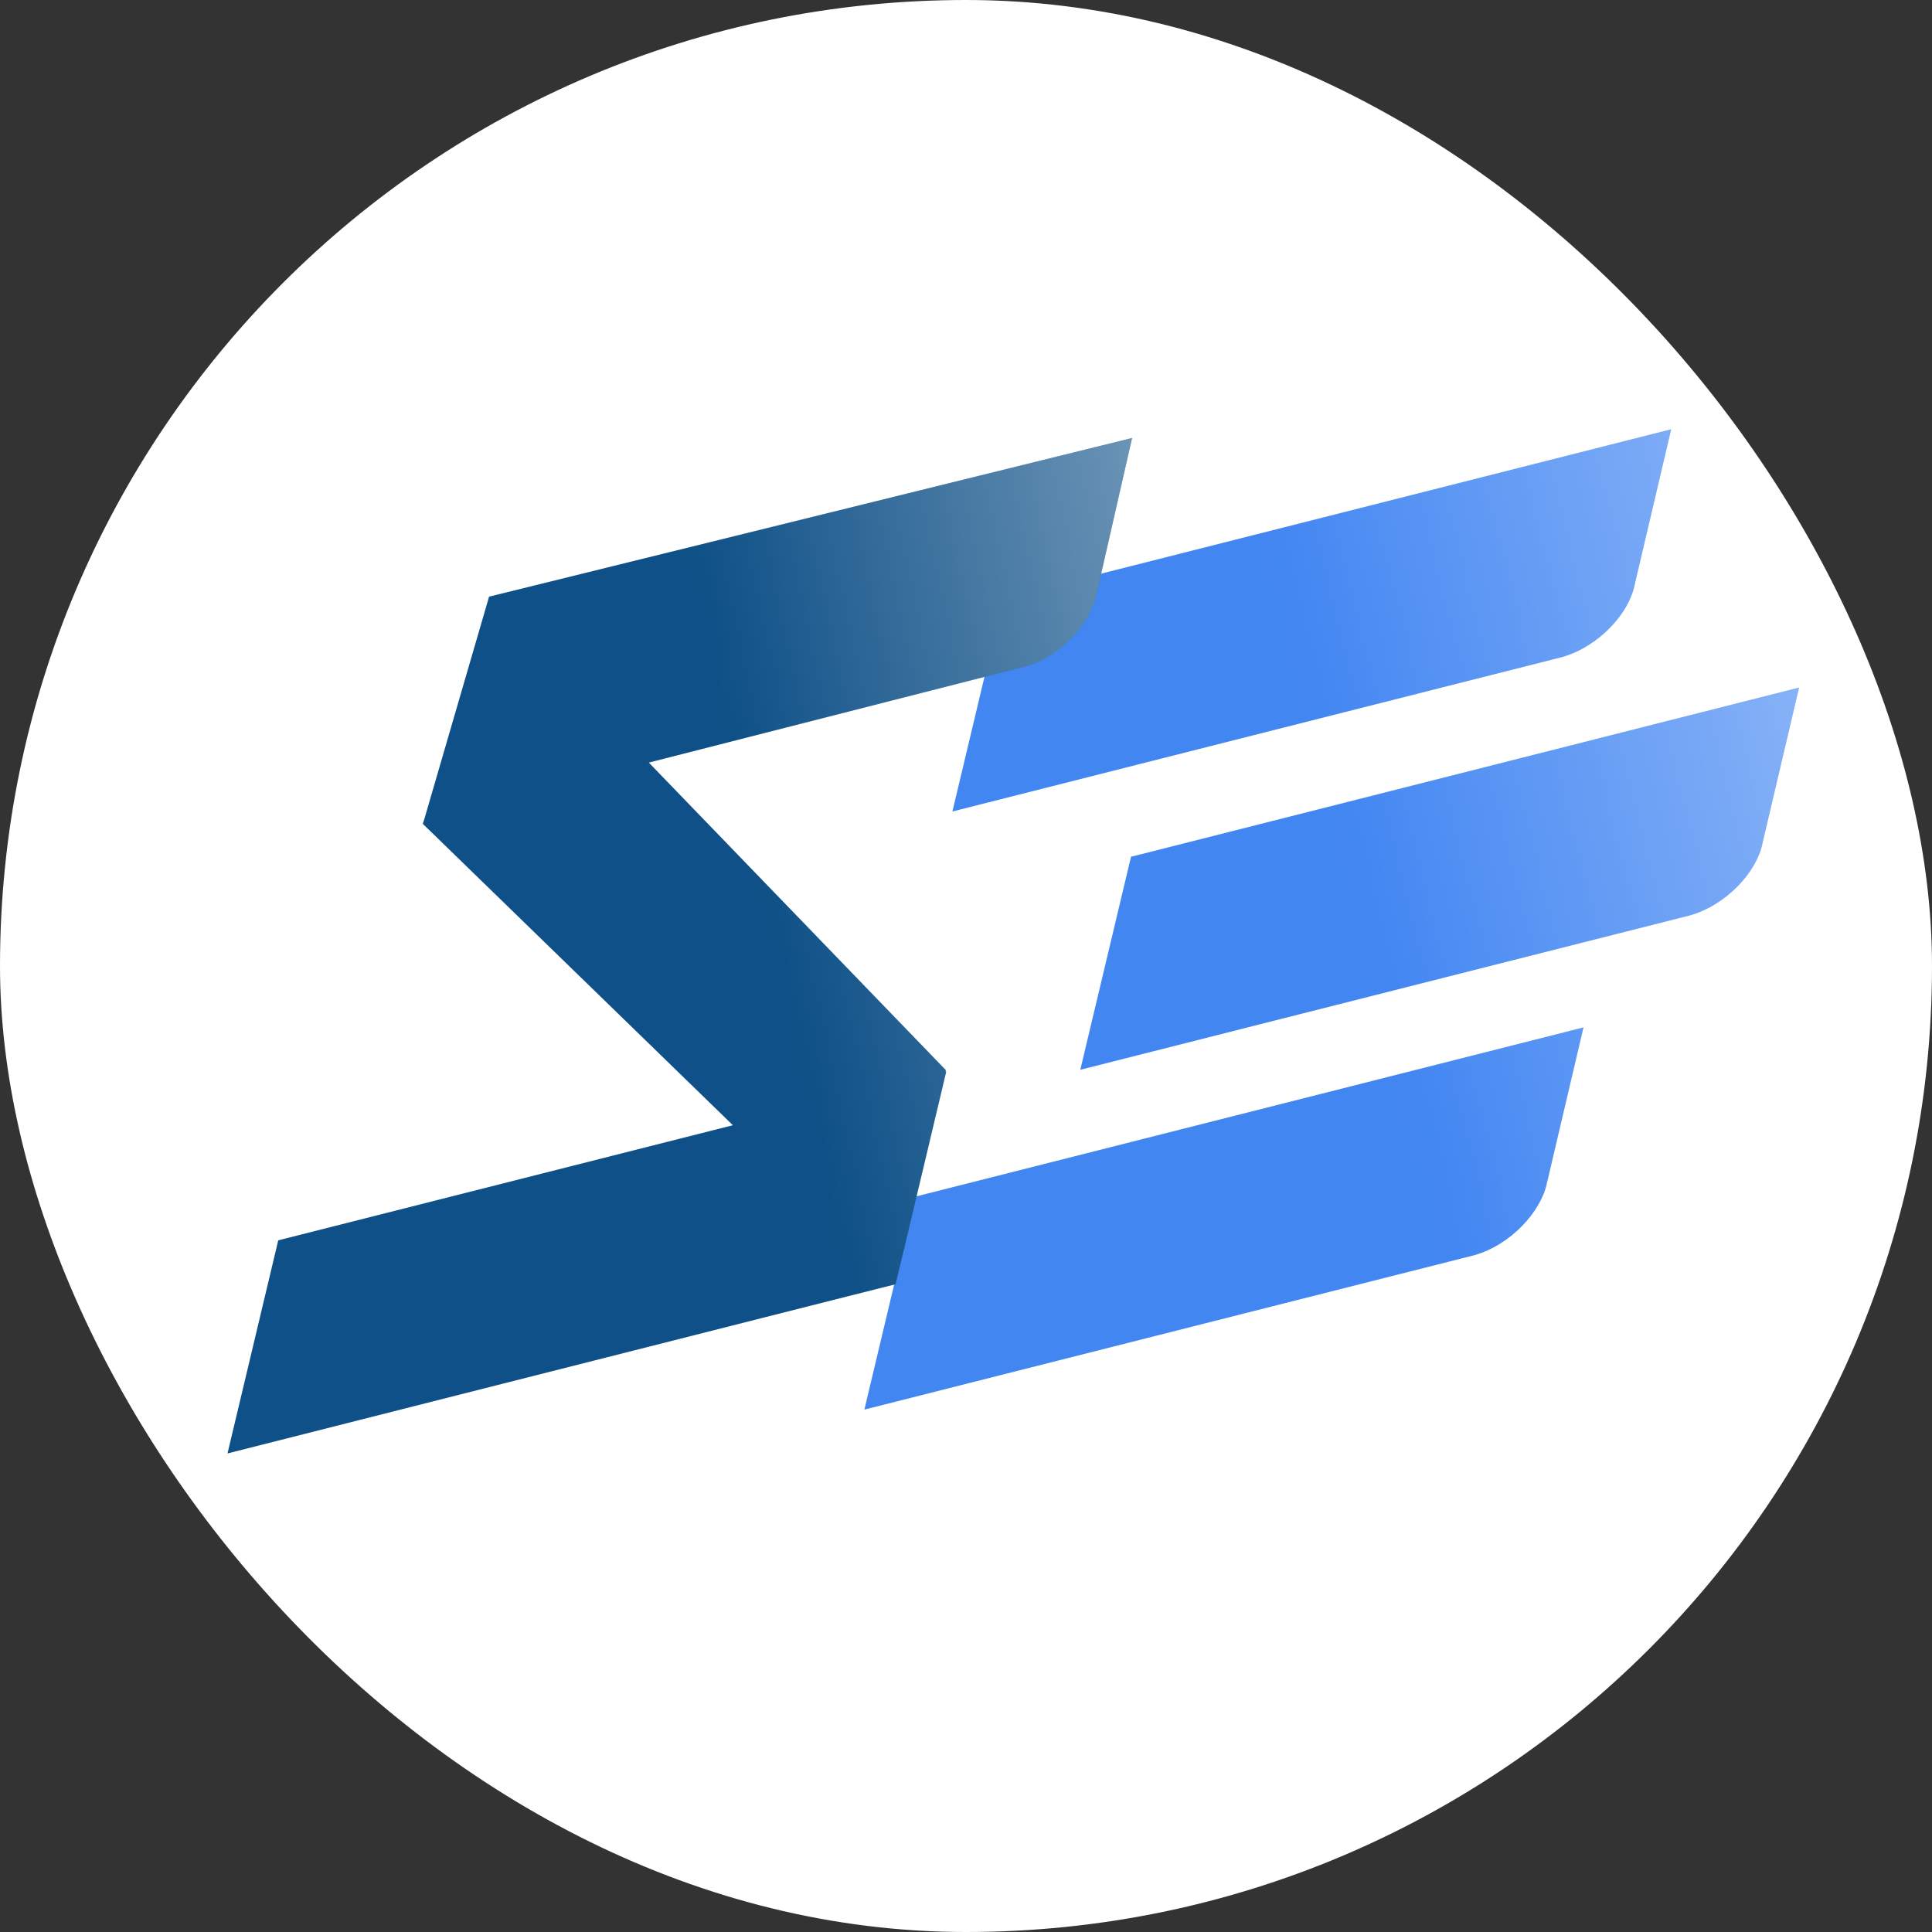 <?xml version="1.0" encoding="UTF-8"?>
<!DOCTYPE svg PUBLIC "-//W3C//DTD SVG 1.1//EN" "http://www.w3.org/Graphics/SVG/1.1/DTD/svg11.dtd">
<!-- Creator: CorelDRAW -->
<svg xmlns="http://www.w3.org/2000/svg" xml:space="preserve" width="0.053in" height="0.053in" version="1.1" style="shape-rendering:geometricPrecision; text-rendering:geometricPrecision; image-rendering:optimizeQuality; fill-rule:evenodd; clip-rule:evenodd"
viewBox="0 0 53.33 53.33"
 xmlns:xlink="http://www.w3.org/1999/xlink"
 xmlns:xodm="http://www.corel.com/coreldraw/odm/2003">
 <rect x="0" y="0" width="53.33" height="53.33" fill="#333333" stroke="none"/>
 <defs>
  <style type="text/css">
   <![CDATA[
    .fil2 {fill:#0E5087}
    .fil1 {fill:#4286F2}
    .fil0 {fill:white}
   ]]>
  </style>
     <mask id="id0">
  <linearGradient id="id1" gradientUnits="userSpaceOnUse" x1="69.25" y1="1.3" x2="33.79" y2="10.23">
   <stop offset="0" style="stop-opacity:1; stop-color:white"/>
   <stop offset="1" style="stop-opacity:0; stop-color:white"/>
  </linearGradient>
      <rect style="fill:url(#id1)" x="20.4" y="8.38" width="32.74" height="34"/>
     </mask>
     <mask id="id2">
  <linearGradient id="id3" gradientUnits="userSpaceOnUse" x1="49.38" y1="1.86" x2="17.66" y2="8.72">
   <stop offset="0" style="stop-opacity:1; stop-color:white"/>
   <stop offset="1" style="stop-opacity:0; stop-color:white"/>
  </linearGradient>
      <rect style="fill:url(#id3)" x="2.8" y="8.62" width="31.92" height="34.97"/>
     </mask>
 </defs>
 <g id="Layer_x0020_1">
  <g id="_1613273673184">
   <rect class="fil0" x="-0" y="-0" width="53.33" height="53.33" rx="26.67" ry="26.67"/>
   <g>
    <path class="fil1" d="M25.27 33.03l18.44 -4.67 -1.01 4.3c-0.16,0.77 -0.98,1.7 -2.01,1.99l-16.83 4.26 1.4 -5.88zm2.42 -16.51l18.44 -4.67 -1.01 4.3c-0.15,0.77 -0.98,1.7 -2.01,1.99l-16.82 4.26 1.4 -5.88zm3.53 7.13l18.44 -4.67 -1.01 4.3c-0.15,0.77 -0.98,1.7 -2.01,1.99l-16.82 4.26 1.4 -5.88z"/>
    <path class="fil2" d="M7.67 34.24l12.56 -3.18 -8.56 -8.32 0.04 -0.12 1.79 -6.15 17.75 -4.38 -0.98 4.3c-0.15,0.78 -0.94,1.7 -1.94,2l-10.42 2.66 8.2 8.49 -0.01 0.04 0.02 -0 -1.11 4.67 -0.29 1.2 -1.35 0.34 -17.09 4.33 1.4 -5.88z"/>
    <path class="fil0" style="mask:url(#id0)" d="M25.27 33.03l18.44 -4.67 -1.01 4.3c-0.16,0.77 -0.98,1.7 -2.01,1.99l-16.83 4.26 1.4 -5.88zm2.42 -16.51l18.44 -4.67 -1.01 4.3c-0.15,0.77 -0.98,1.7 -2.01,1.99l-16.82 4.26 1.4 -5.88zm3.53 7.13l18.44 -4.67 -1.01 4.3c-0.15,0.77 -0.98,1.7 -2.01,1.99l-16.82 4.26 1.4 -5.88z"/>
    <path class="fil0" style="mask:url(#id2)" d="M7.67 34.24l12.56 -3.18 -8.56 -8.32 0.04 -0.12 1.79 -6.15 17.75 -4.38 -0.98 4.3c-0.15,0.78 -0.94,1.7 -1.94,2l-10.42 2.66 8.2 8.49 -0.01 0.04 0.02 -0 -1.11 4.67 -0.29 1.2 -1.35 0.34 -17.09 4.33 1.4 -5.88z"/>
   </g>
  </g>
 </g>
</svg>
